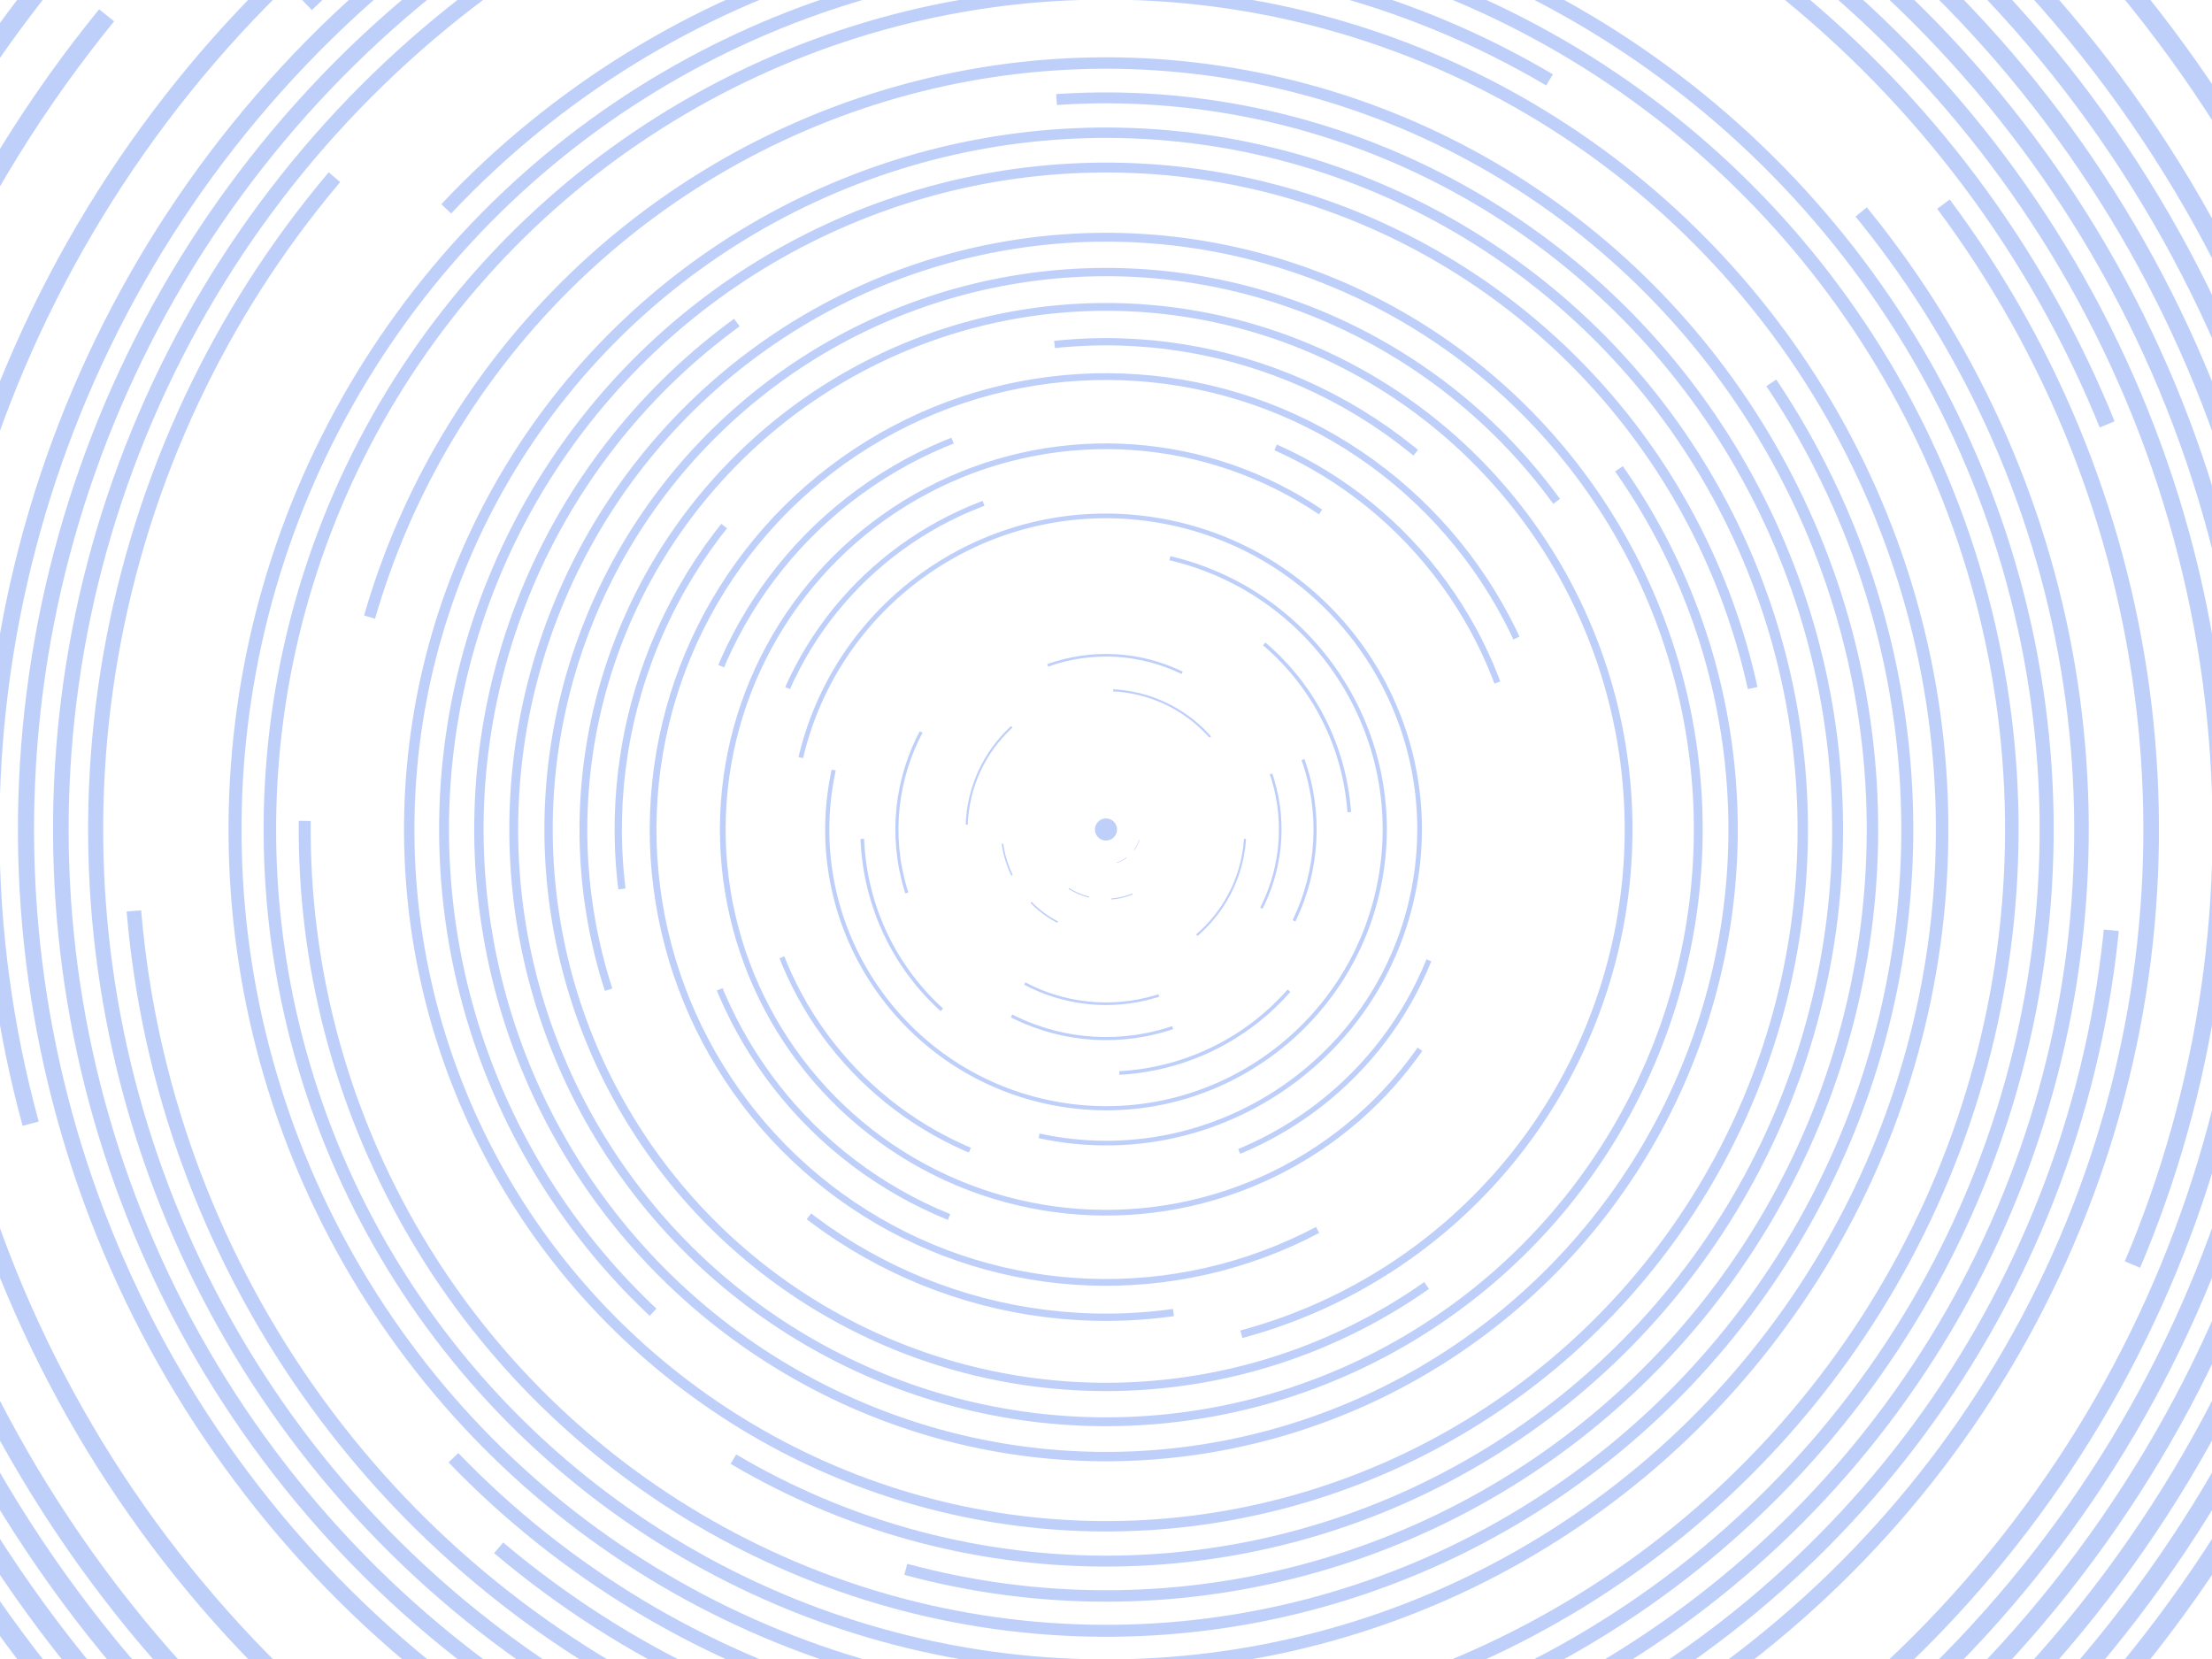 <svg xmlns="http://www.w3.org/2000/svg" viewBox="0 0 2000 1500"><path fill="#FFF" d="M0 0h2000v1500H0z"/><defs><use id="prefix__b" href="#prefix__a" stroke-dasharray="100 100 100 9999"/><use id="prefix__c" href="#prefix__a" stroke-dasharray="250 250 250 250 250 9999"/><use id="prefix__e" href="#prefix__a" stroke-dasharray="1000 500 1000 500 9999"/><use id="prefix__f" href="#prefix__a" stroke-dasharray="1500 9999"/><use id="prefix__g" href="#prefix__a" stroke-dasharray="2000 500 500 9999"/><use id="prefix__h" href="#prefix__a" stroke-dasharray="800 800 800 800 800 9999"/><use id="prefix__j" href="#prefix__a" stroke-dasharray="1200 1200 1200 1200 1200 9999"/><circle stroke="#7EA0F6" vector-effect="non-scaling-stroke" id="prefix__a" fill="none" stroke-width="4.7" r="315"/></defs><g transform="rotate(3.6 -11432.693 16285.258)" stroke-opacity=".5"><circle fill="#7EA0F6" fill-opacity=".5" r="10"/><g transform="rotate(-36 0 0)"><use href="#prefix__b" transform="rotate(50) scale(.1)"/><use href="#prefix__b" transform="rotate(100) scale(.2)"/><use href="#prefix__b" transform="rotate(150) scale(.3)"/></g><g transform="rotate(-21.6 0 0)"><use href="#prefix__c" transform="rotate(-160) scale(.4)"/><use href="#prefix__d" transform="rotate(-110) scale(.5)"/></g><g transform="rotate(18.45)" id="prefix__d"><use href="#prefix__c"/><use href="#prefix__c" transform="rotate(90) scale(1.2)"/><use href="#prefix__c" transform="rotate(60) scale(1.4)"/><use href="#prefix__e" transform="rotate(120) scale(1.6)"/><use href="#prefix__e" transform="rotate(30) scale(1.8)"/></g><g transform="rotate(98.55)" id="prefix__i"><use href="#prefix__e" transform="rotate(20) scale(1.1)"/><use href="#prefix__f" transform="rotate(-40) scale(1.3)"/><use href="#prefix__f" transform="rotate(60) scale(1.5)"/><use href="#prefix__g" transform="rotate(-80) scale(1.7)"/><use href="#prefix__h" transform="rotate(100) scale(1.9)"/></g><g transform="rotate(-2.7 0 0)"><g transform="rotate(-16.2 0 0)"><g transform="rotate(-129.6 0 0)"><use href="#prefix__g" transform="rotate(60) scale(2)"/><use href="#prefix__h" transform="rotate(120) scale(2.1)"/><use href="#prefix__h" transform="rotate(180) scale(2.3)"/><use href="#prefix__g" transform="rotate(-120) scale(2.4)"/><use href="#prefix__h" transform="rotate(-60) scale(2.5)"/></g><use href="#prefix__i" transform="rotate(180) scale(2)"/><use href="#prefix__h" transform="scale(2.7)"/><use href="#prefix__h" transform="rotate(45) scale(2.8)"/><use href="#prefix__h" transform="rotate(90) scale(2.9)"/><use href="#prefix__j" transform="rotate(135) scale(3.1)"/><use href="#prefix__j" transform="rotate(180) scale(3.2)"/></g><use href="#prefix__j" transform="rotate(-135) scale(3.3)"/><use href="#prefix__j" transform="rotate(-90) scale(3.5)"/><use href="#prefix__j" transform="rotate(-45) scale(3.6)"/><use href="#prefix__j" transform="scale(3.7)"/><use href="#prefix__j" transform="rotate(75) scale(3.9)"/></g></g></svg>
